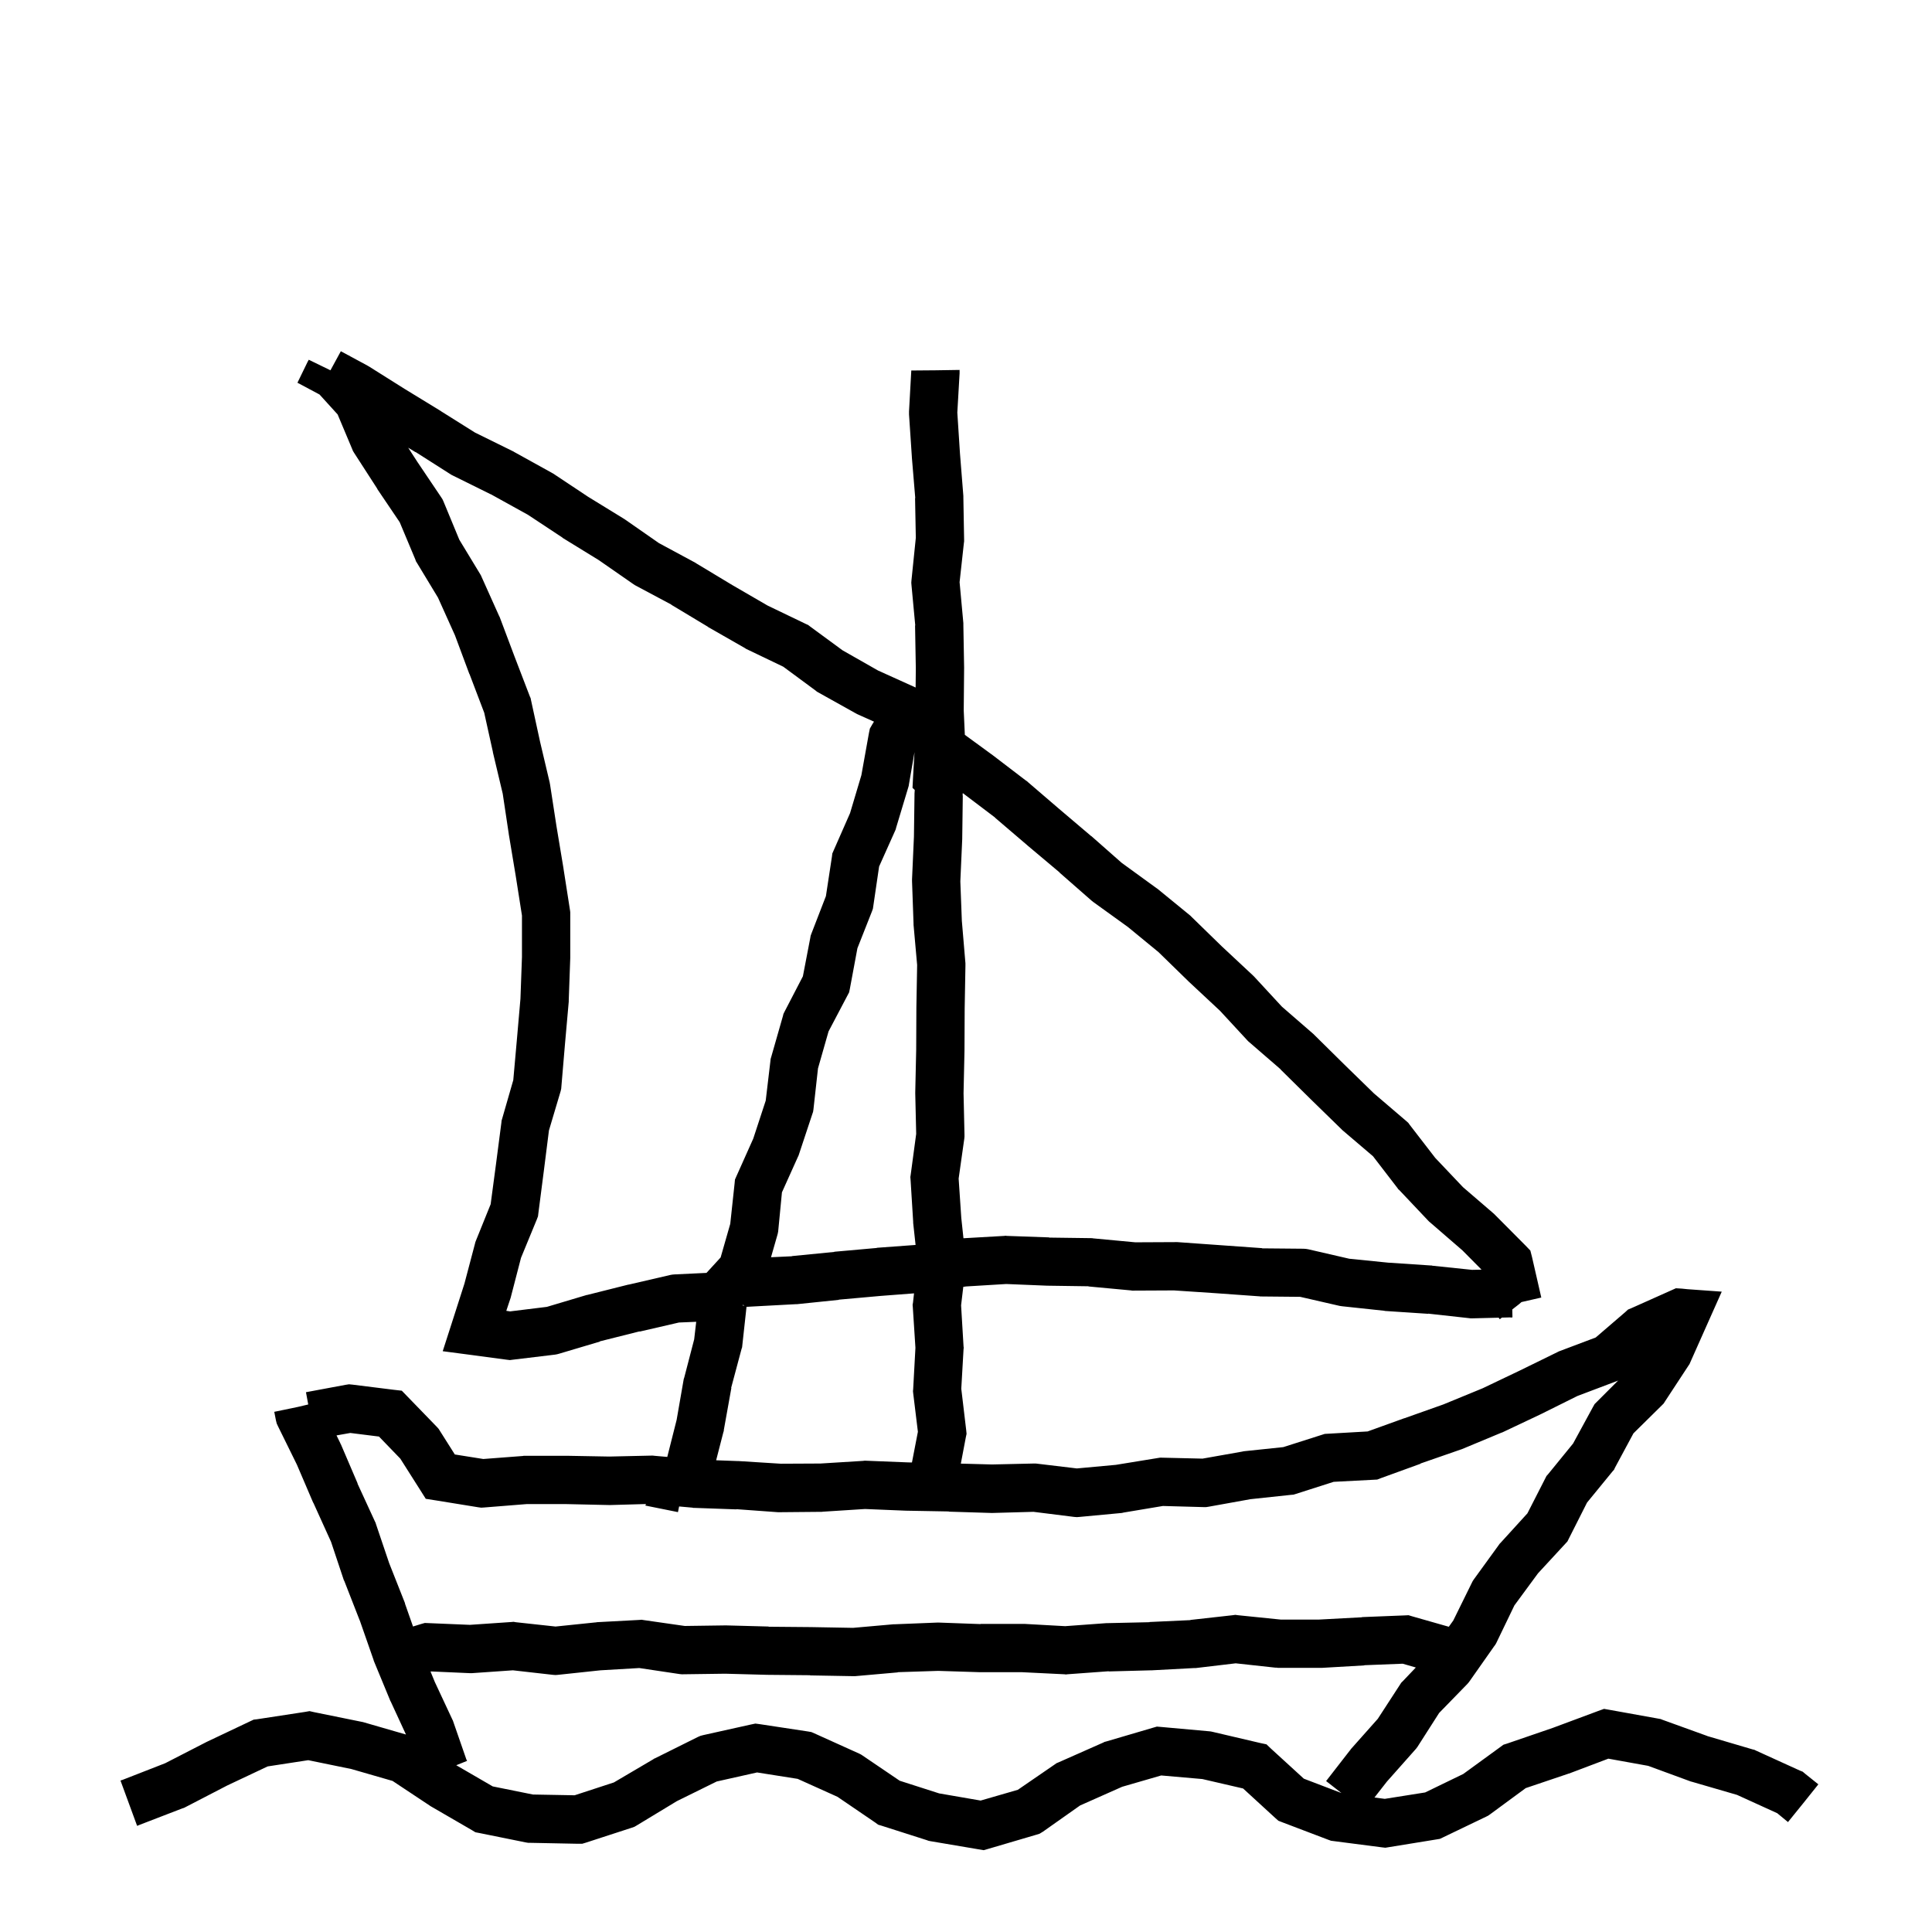 <svg width="120" height="120" viewBox="0 0 120 120" fill="none" xmlns="http://www.w3.org/2000/svg">
<path d="M21.671 22.086L21.686 22.074L21.721 22.113L22.822 22.707L22.857 22.73L22.904 22.754L25.119 24.148L27.381 25.531L27.393 25.543L29.502 26.867L31.881 28.039L31.904 28.051L31.939 28.074L34.248 29.352L34.307 29.387L34.353 29.41L36.522 30.852L38.772 32.234L38.842 32.281L40.928 33.734L43.19 34.953L43.26 35L45.498 36.348L47.678 37.613L50.068 38.762L50.197 38.82L50.303 38.902L52.33 40.391L54.533 41.645L56.871 42.703L56.883 41.504L56.836 38.855L56.848 38.844L56.613 36.336L56.602 36.195L56.613 36.043L56.883 33.406L56.836 30.945L56.848 30.934L56.637 28.402V28.379L56.461 25.742V25.555L56.602 23.012L58.102 23L59.602 22.977V23.188L59.461 25.625L59.625 28.156L59.836 30.805V30.898L59.883 33.535V33.629L59.871 33.711L59.602 36.16L59.836 38.703V38.82L59.883 41.457V41.492L59.859 44.129L59.928 45.642L61.572 46.843L61.596 46.855L61.607 46.866L63.693 48.46L63.764 48.507L65.756 50.218L67.772 51.929H67.783L67.795 51.94L69.67 53.593L71.814 55.151L71.885 55.198L73.936 56.874L74.029 56.968L75.893 58.784L77.826 60.589L77.897 60.659L79.619 62.523L81.576 64.222L81.647 64.292L83.522 66.144L85.338 67.913L87.353 69.636L87.471 69.741L87.564 69.87L89.147 71.921L90.869 73.737L92.791 75.39L92.873 75.472L94.76 77.37L95.053 77.675L95.158 78.085L95.732 80.593L94.502 80.874L94.338 81.015L93.932 81.331L93.941 81.826H93.883V81.838L93.801 81.826L93.283 81.839L93.154 81.94L93.096 81.858L93.084 81.844L91.434 81.885H91.34L91.246 81.873L88.703 81.592V81.603L86.055 81.428H86.019L85.996 81.416L83.371 81.135L83.207 81.111L80.758 80.549L78.262 80.525L78.227 80.514H78.18L75.555 80.326L72.918 80.15L70.387 80.162H70.316L70.246 80.15L67.609 79.904V79.893L65.09 79.857H65.055L62.5 79.752L60.004 79.904L59.831 79.929L59.695 81.078L59.848 83.633L59.859 83.715L59.848 83.797L59.707 86.258L60.012 88.824L60.035 89.059L59.988 89.281L59.679 90.908L61.613 90.961L64.215 90.902H64.332L64.438 90.914L66.887 91.207L69.312 90.984L71.902 90.562L72.043 90.539H72.184L74.691 90.598L77.141 90.164L77.199 90.152L77.246 90.141L79.707 89.883L82.098 89.121L82.285 89.062L82.484 89.051L84.945 88.91L87.219 88.09H87.231L89.644 87.234L92.094 86.227L94.402 85.125L96.746 83.977L96.816 83.941L96.875 83.918L99.113 83.074L100.953 81.492L101.117 81.34L101.316 81.258L103.754 80.168L104.094 80.016L104.469 80.039L104.809 80.074L106.941 80.227L106.074 82.172L104.984 84.621L104.938 84.727L104.867 84.832L103.414 87.047L103.332 87.176L103.227 87.281L101.457 89.027L100.309 91.16L100.25 91.289L100.156 91.394L98.574 93.328L97.449 95.555L97.356 95.742L95.527 97.723L94.062 99.715L92.938 102.047L92.879 102.152L92.809 102.246L91.285 104.414L91.215 104.508L91.144 104.59L89.387 106.395L88.039 108.504L87.969 108.598L87.898 108.68L86.141 110.66L85.37 111.647L86.012 111.73L88.519 111.332L90.887 110.184L93.207 108.496L93.383 108.367L93.606 108.297L96.441 107.324L99.242 106.281L99.629 106.141L100.027 106.211L103.016 106.75L103.145 106.773L103.262 106.82L106.051 107.828H106.039L108.863 108.66L108.969 108.684L109.062 108.73L111.793 109.973L111.969 110.043L112.121 110.172L112.941 110.828L112.004 112L111.055 113.172L110.387 112.621L107.891 111.484L105.113 110.676L105.02 110.652L102.371 109.68L99.898 109.234L97.449 110.16H97.426L97.402 110.172L94.766 111.062L92.551 112.691L92.434 112.773L92.316 112.832L89.633 114.121L89.434 114.215L89.223 114.25L86.269 114.73L86.047 114.766L85.836 114.742L82.848 114.355L82.672 114.332L82.508 114.273L79.672 113.195L79.402 113.09L79.191 112.902L77.211 111.086L74.68 110.5L72.125 110.277L69.699 110.98L67.086 112.141L64.777 113.77L64.566 113.898L64.332 113.969L61.426 114.824L61.098 114.918L60.746 114.859L57.77 114.355L57.664 114.332L57.57 114.297L54.746 113.395L54.547 113.336L54.371 113.207L52.016 111.602L49.543 110.488L47.023 110.09L44.516 110.652L42.043 111.871L39.547 113.383L39.406 113.465L39.242 113.523L36.395 114.449L36.16 114.52H35.902L32.938 114.461H32.809L32.668 114.438L29.773 113.852L29.527 113.805L29.316 113.676L26.75 112.188L26.68 112.141L24.383 110.617L21.828 109.879L19.145 109.328L16.625 109.715L14.117 110.898L11.492 112.258L11.422 112.293L11.34 112.316L8.633 113.359L8.621 113.371H8.609L8.516 113.406L7.484 110.594L7.578 110.559H7.59L10.262 109.516L12.793 108.215L12.84 108.191L15.559 106.902L15.758 106.809L15.969 106.785L18.957 106.328L19.227 106.281L19.484 106.34L22.426 106.938L22.543 106.961L25.215 107.734L24.266 105.68L24.242 105.645L24.23 105.609L23.223 103.172L23.211 103.137L23.199 103.09L22.344 100.641V100.652L21.383 98.191L21.359 98.156L20.562 95.766L19.473 93.363L19.461 93.34L19.449 93.328L18.441 90.973L17.27 88.594L17.188 88.418L17.141 88.231L17.035 87.691L18.5 87.387L19.145 87.234L19.004 86.473L21.453 86.016L21.676 85.981L21.91 86.004L24.441 86.32L24.957 86.379L25.332 86.766L27.137 88.629L27.242 88.746L27.324 88.875L28.25 90.34L30.02 90.621L32.469 90.434L32.527 90.422H35.258L37.848 90.469L40.473 90.41H40.555L40.648 90.422L41.446 90.492L42.027 88.191L42.461 85.695L42.473 85.637L42.496 85.578L43.117 83.188L43.243 82.099L42.17 82.144L39.732 82.707L39.721 82.695L37.248 83.316L37.26 83.328L34.74 84.078L34.611 84.113L34.482 84.137L31.857 84.453L31.67 84.477L31.471 84.453L29.279 84.16L27.498 83.926L28.049 82.215L28.846 79.731L29.502 77.246L29.525 77.152L29.561 77.059L30.475 74.797L30.803 72.336L31.143 69.723L31.154 69.606L31.189 69.488L31.881 67.086L32.103 64.59L32.326 62.035L32.42 59.434V56.867L32.033 54.406L31.6 51.805V51.793L31.225 49.297L30.615 46.73V46.707L30.076 44.27L29.162 41.867L29.15 41.855L28.26 39.465L27.205 37.121L25.893 34.953L25.834 34.859L25.799 34.754L24.826 32.434L23.432 30.371V30.348L23.42 30.336L21.99 28.121L21.92 28.004L21.873 27.887L20.971 25.742L19.848 24.505L19.752 24.453L18.475 23.773L19.107 22.473L19.178 22.344L20.525 23L21.17 21.816L21.671 22.086ZM74.279 103.605H74.186L71.549 103.746H71.502L68.865 103.816L68.853 103.805L66.299 103.992L66.205 104.004L66.111 103.992L63.475 103.863H60.861L58.272 103.781L55.752 103.863L55.764 103.875L53.115 104.109H52.963L50.315 104.062V104.051L47.69 104.027H47.666L45.041 103.957L42.451 103.992H42.334L42.217 103.98L39.709 103.605L37.295 103.746L34.658 104.027L34.506 104.039L34.342 104.027L31.857 103.746L29.326 103.922H29.162L26.771 103.816L26.742 103.825L27.008 104.473L28.098 106.805L28.133 106.875L28.156 106.945L28.965 109.277L29.012 109.371L28.339 109.642L30.605 110.957L33.102 111.461L35.691 111.508L38.129 110.711L40.578 109.27L40.625 109.234L40.684 109.211L43.344 107.887L43.508 107.816L43.684 107.77L46.637 107.113L46.918 107.055L47.188 107.09L50.199 107.547L50.398 107.582L50.586 107.664L53.363 108.918L53.48 108.977L53.586 109.047L55.883 110.605L58.332 111.391L60.91 111.836L63.219 111.168L65.504 109.598L65.621 109.516L65.762 109.457L68.516 108.238L68.609 108.191L68.703 108.168L71.574 107.324L71.856 107.242L72.137 107.266L75.125 107.535L75.219 107.547L75.324 107.57L78.277 108.262L78.664 108.344L78.945 108.613L80.984 110.477L83.32 111.369L82.367 110.625L83.832 108.738L83.867 108.703L83.891 108.656L85.578 106.758L86.949 104.648L87.031 104.52L87.137 104.414L87.94 103.571L87.123 103.336L84.732 103.43L84.744 103.441L82.107 103.594H79.377L79.307 103.582H79.225L76.752 103.312L74.279 103.605ZM100.426 85.781L97.977 86.707L95.715 87.832H95.703L95.691 87.844L93.312 88.969L93.242 88.992L90.793 90.012L90.723 90.035L88.227 90.902L88.238 90.914L85.754 91.816L85.543 91.898L85.32 91.91L82.836 92.039L80.492 92.789L80.34 92.836L80.188 92.848L77.668 93.117L75.066 93.586L74.914 93.609H74.762L72.231 93.539L69.781 93.949L69.734 93.961L69.676 93.973L67.051 94.219L66.887 94.231L66.723 94.219L64.191 93.902L61.648 93.973H61.578L58.93 93.891V93.879L56.305 93.832H56.281L53.727 93.727L51.16 93.891H51.113L51.078 93.902L48.441 93.926H48.324L45.734 93.738V93.75L43.098 93.656H43.051L43.016 93.644L42.181 93.569L42.109 93.922L41.945 93.887L40.082 93.512L40.125 93.418L37.906 93.481H37.836L35.188 93.422H32.703L30.066 93.633L29.891 93.644L29.715 93.621L27.113 93.199L26.445 93.094L26.082 92.519L24.863 90.598L23.539 89.227L21.758 89.004L20.902 89.156L21.137 89.637L21.148 89.672L21.172 89.707L22.215 92.144H22.203L23.293 94.512L23.328 94.582L23.352 94.664L24.172 97.09L25.145 99.551L25.156 99.586V99.609L25.653 101.025L26.139 100.875L26.385 100.805L26.643 100.816L29.186 100.922L31.764 100.746L31.904 100.734L32.033 100.758L34.506 101.027L36.99 100.77H37.025L37.06 100.758L39.709 100.617L39.85 100.605L40.002 100.629L42.533 100.992L45.041 100.957H45.111L47.748 101.027L47.736 101.039L50.361 101.062H50.373L52.986 101.109L55.494 100.887H55.565L58.213 100.781H58.318L60.908 100.875V100.863H63.627L66.158 101.004L68.725 100.816H68.795L71.397 100.758V100.746L73.939 100.629V100.617L76.564 100.324L76.728 100.301L76.893 100.324L79.541 100.594H81.932L84.58 100.453L84.603 100.441L87.24 100.336L87.486 100.324L87.721 100.395L89.988 101.041L90.266 100.652L91.414 98.32L91.473 98.203L91.543 98.098L93.09 95.965L93.148 95.883L93.207 95.824L94.871 93.996L95.984 91.816L96.055 91.676L96.16 91.559L97.707 89.66L98.938 87.398L99.043 87.211L100.508 85.746L100.426 85.781ZM54.719 80.49L52.094 80.725L52.105 80.736L49.492 81.006H49.41L46.785 81.147L46.387 81.17L46.369 81.161L46.105 83.574L46.094 83.68L46.059 83.785L45.414 86.199L45.426 86.211L44.957 88.824V88.883L44.934 88.941L44.481 90.7L45.84 90.75H45.887L48.5 90.914L50.961 90.902L53.609 90.738L53.691 90.727H53.762L56.398 90.832H56.387L56.643 90.837L57.012 88.93L56.719 86.527L56.707 86.41L56.719 86.281L56.859 83.715L56.695 81.172L56.684 81.043L56.707 80.914L56.772 80.333L54.719 80.49ZM25.928 28.695L27.404 30.887L27.486 31.016L27.545 31.145L28.529 33.523L29.83 35.668L29.877 35.75L29.912 35.832L30.99 38.234L31.037 38.328L31.963 40.789L32.912 43.262L32.959 43.367L32.982 43.484L33.545 46.074L34.143 48.605L34.154 48.676L34.166 48.734L34.565 51.324L34.998 53.926V53.938L35.408 56.562L35.42 56.668V59.492L35.326 62.129V62.211L35.092 64.848L34.869 67.484L34.857 67.625L34.822 67.777L34.096 70.215L33.779 72.723L33.44 75.348L33.416 75.547L33.346 75.734L32.361 78.125L31.729 80.562L31.717 80.609L31.447 81.418L31.682 81.453L33.967 81.172L36.404 80.445L36.428 80.434H36.463L39.029 79.789H39.053L41.631 79.191L41.76 79.168L41.9 79.156L43.881 79.062L44.76 78.102L45.357 76.016L45.627 73.508L45.65 73.262L45.744 73.051L46.787 70.719L47.56 68.363L47.853 65.891L47.865 65.773L47.9 65.656L48.627 63.113L48.662 62.973L48.732 62.832L49.869 60.641L50.326 58.262L50.35 58.121L50.397 57.992L51.299 55.66L51.674 53.199L51.697 53.012L51.779 52.824L52.799 50.504L53.502 48.148L53.971 45.535L54.029 45.254L54.17 45.008L54.284 44.822L53.232 44.352L53.174 44.316L53.127 44.293L50.818 43.004L50.736 42.957L50.666 42.898L48.65 41.41L46.377 40.32L46.33 40.297L46.283 40.262L43.986 38.949L43.963 38.926L41.701 37.566V37.555L39.44 36.348L39.299 36.254L37.19 34.789L34.94 33.406L34.928 33.383L34.904 33.371L32.795 31.977L30.486 30.699H30.475L28.178 29.562L28.037 29.492L25.811 28.074V28.086L25.354 27.808L25.928 28.695ZM46.116 81.081L46.246 81.097L46.148 81.047L46.116 81.081ZM59.789 49.402L59.801 49.414L59.766 52.062V52.109L59.648 54.746L59.742 57.195L59.965 59.832V59.984L59.918 62.621L59.906 65.246V65.269L59.848 67.906L59.906 70.484V70.602L59.895 70.719L59.543 73.203L59.707 75.641L59.842 76.91L62.383 76.764L62.453 76.752L62.535 76.764L65.172 76.857L65.16 76.869L67.785 76.904H67.832L67.891 76.916L70.516 77.162L73.023 77.15H73.129L75.766 77.338L78.391 77.525L78.379 77.537L80.969 77.561L81.121 77.572L81.262 77.596L83.805 78.182L86.242 78.428H86.254L88.891 78.603H88.926L88.961 78.615L91.434 78.873L92.022 78.861L90.834 77.663L88.83 75.929L88.772 75.882L88.725 75.835L86.908 73.913L86.85 73.866L86.803 73.796L85.279 71.815L83.381 70.198L83.311 70.128L81.424 68.288L81.412 68.276L79.537 66.425V66.413L77.615 64.749L77.557 64.702L77.498 64.644L75.775 62.78L73.842 60.976L73.818 60.952L71.955 59.136L70.057 57.577L67.912 56.03L67.795 55.937L65.814 54.202V54.19L63.822 52.515L63.81 52.503L61.807 50.792V50.78L59.799 49.26L59.789 49.402ZM56.455 48.723L56.443 48.805L56.42 48.887L55.658 51.418L55.635 51.512L55.6 51.594L54.603 53.82L54.24 56.293L54.217 56.445L54.158 56.609L53.256 58.895L52.787 61.414L52.74 61.637L52.635 61.836L51.463 64.062L50.807 66.359L50.525 68.902L50.502 69.055L50.455 69.195L49.623 71.703L49.6 71.773L49.565 71.844L48.568 74.059L48.334 76.484L48.31 76.613L48.275 76.742L47.889 78.089L49.188 78.029V78.018L51.812 77.76L51.824 77.748L54.449 77.514L54.473 77.502L56.868 77.326L56.719 75.957V75.887L56.555 73.25L56.543 73.109L56.566 72.957L56.906 70.426L56.848 67.918V67.848L56.906 65.211L56.918 62.586V62.574L56.965 59.938L56.742 57.441V57.371L56.648 54.734V54.617L56.766 51.969L56.801 49.379V49.297L56.817 49.066L56.678 48.934L56.713 48.242L56.801 46.717L56.455 48.723Z" fill="black"/>
</svg>
